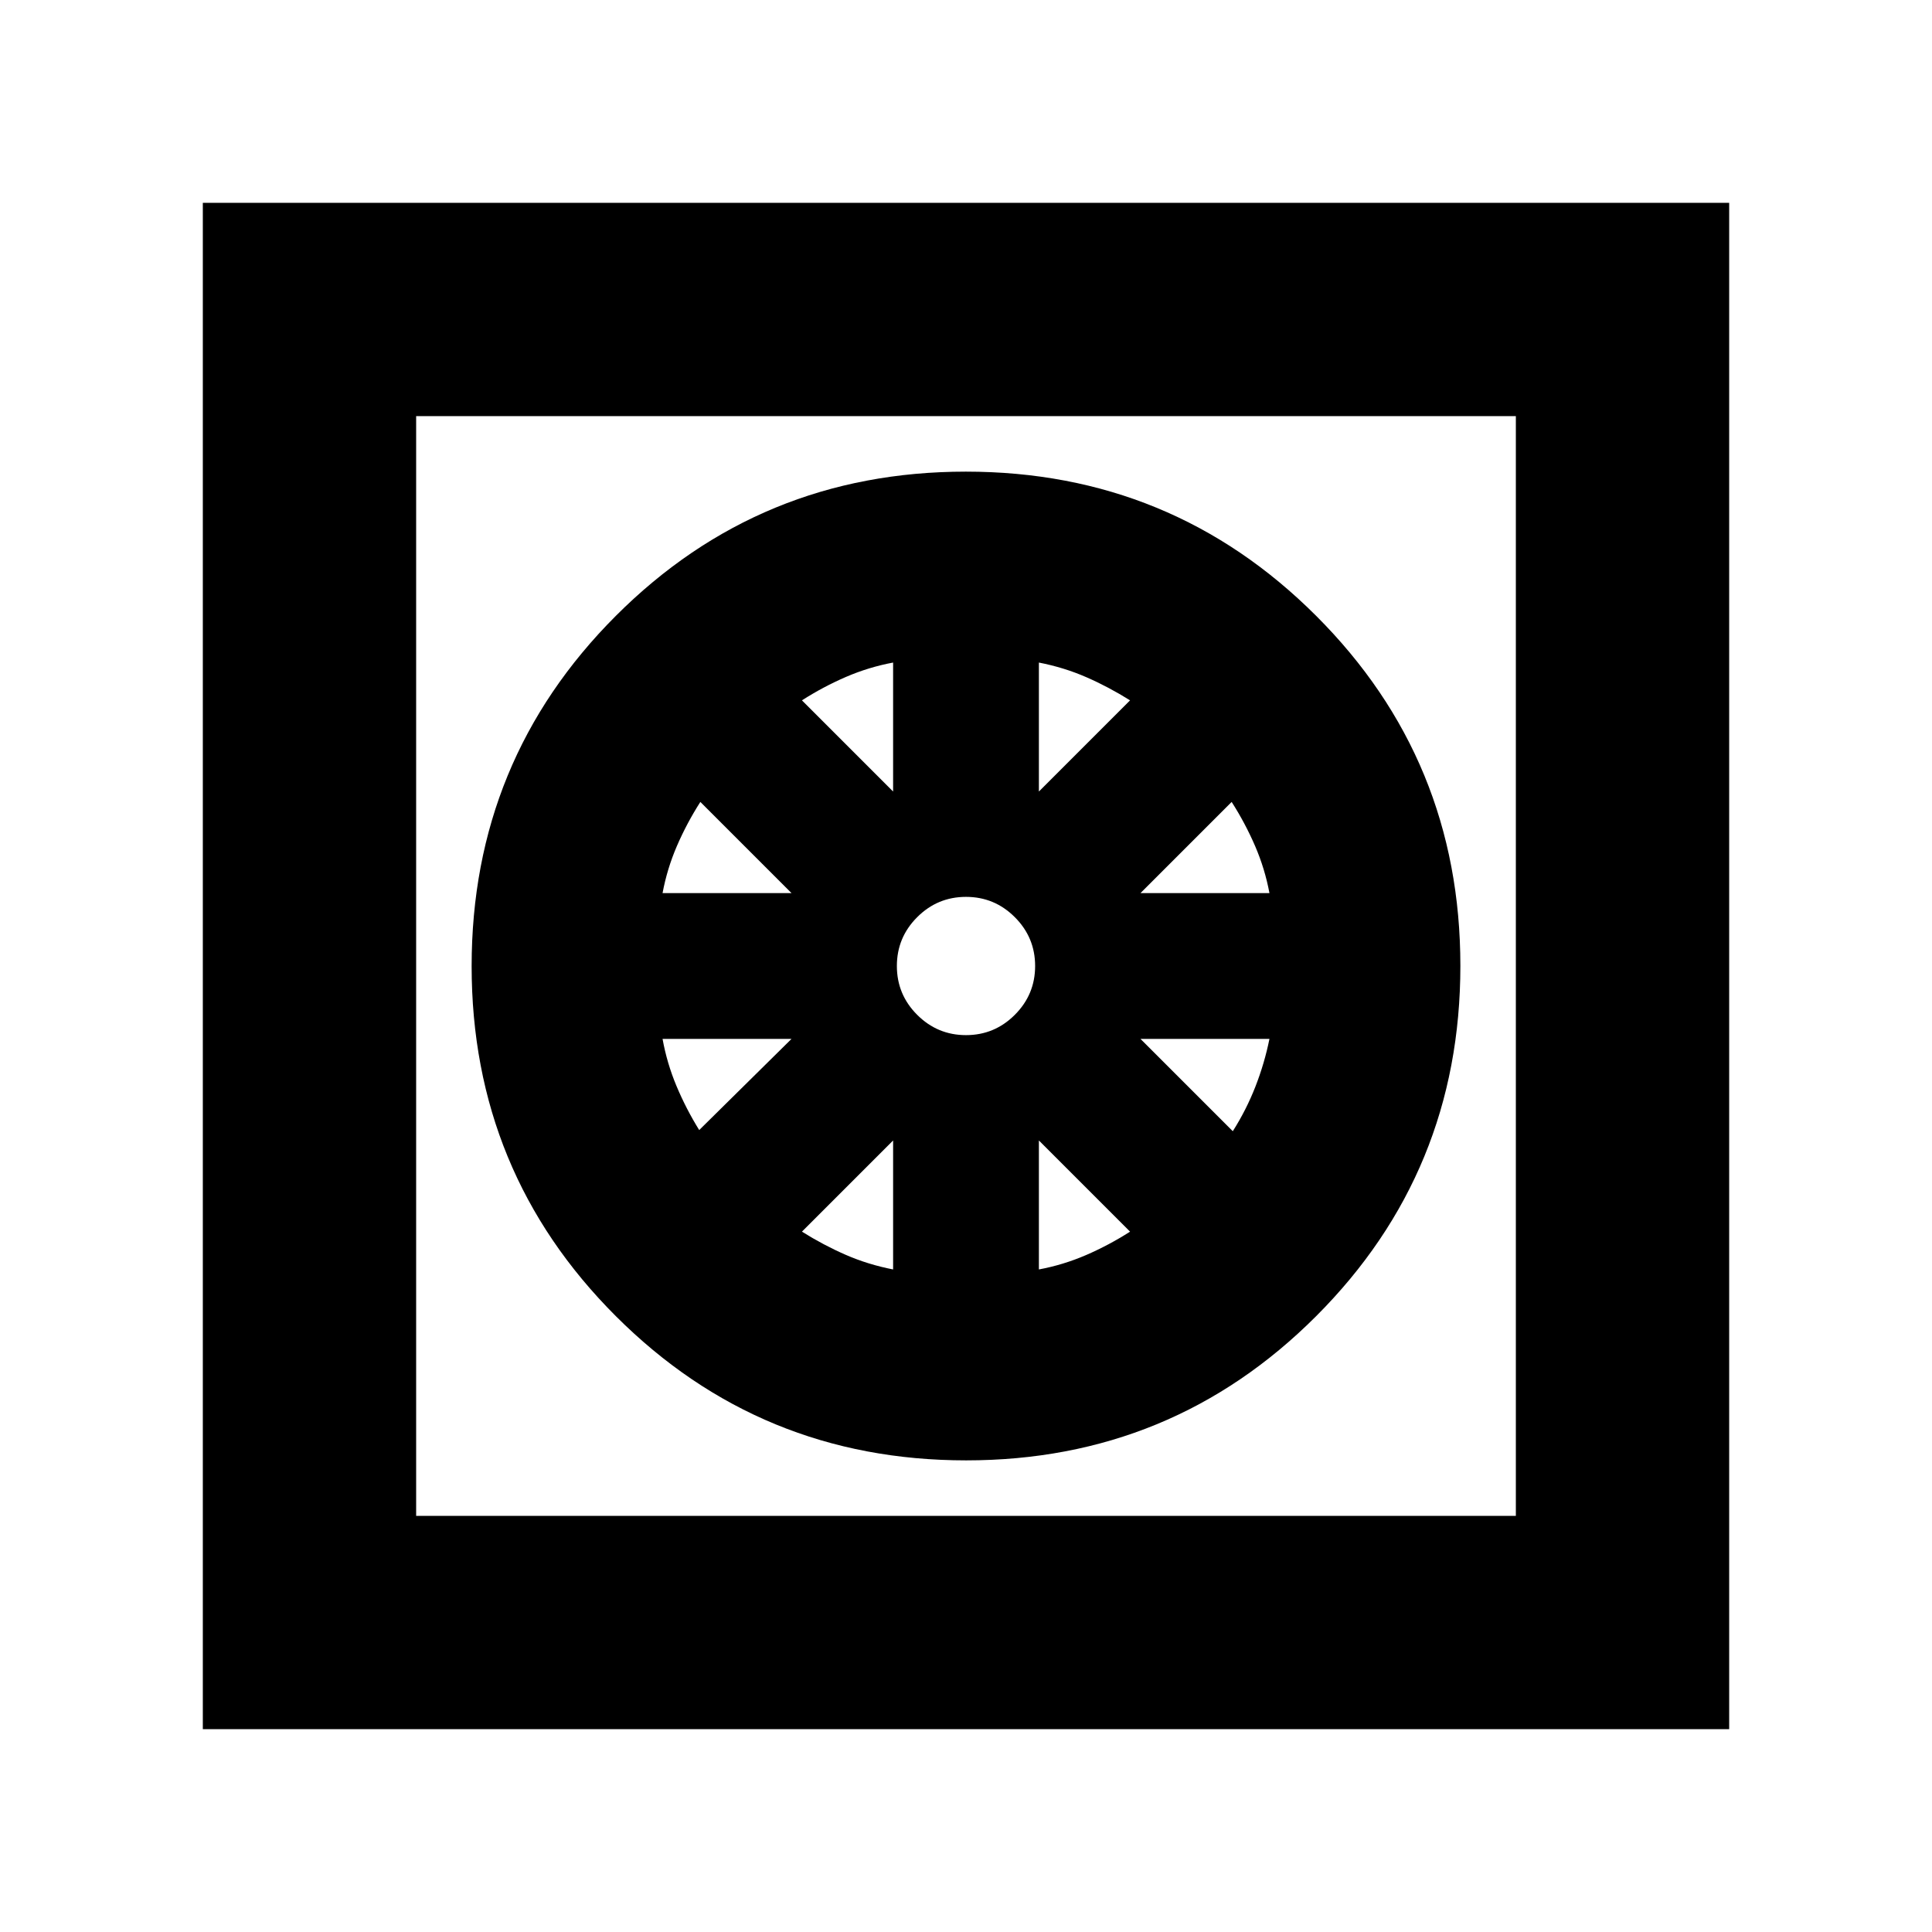 <svg xmlns="http://www.w3.org/2000/svg" height="24" viewBox="0 -960 960 960" width="24"><path d="M480.07-234.35q-102.33 0-174.03-71.63-71.69-71.63-71.69-173.95 0-102.33 71.63-174.03 71.63-71.69 173.95-71.69 102.33 0 174.03 71.63 71.69 71.63 71.69 173.95 0 102.33-71.63 174.03-71.63 71.69-173.95 71.69Zm-36.29-94.87v-64.08l-45.3 45.3q10.69 6.69 21.76 11.52 11.06 4.83 23.54 7.26Zm72.44 0q12.08-2.25 23.4-7.13 11.33-4.89 21.9-11.65l-45.3-45.3v64.08Zm96.35-68.69q6.73-10.61 11.26-22.22 4.52-11.61 6.95-23.65H566.7l45.87 45.87ZM566.7-516.22h64.08q-2.25-12.08-7.13-23.4-4.89-11.33-11.65-21.9l-45.3 45.3Zm-50.48-50.48 45.3-45.3q-10.69-6.69-21.76-11.52-11.06-4.83-23.54-7.26v64.08ZM480-445.65q14.17 0 24.26-10.09 10.09-10.09 10.09-24.26 0-14.17-10.09-24.26-10.09-10.09-24.26-10.09-14.17 0-24.26 10.09-10.09 10.09-10.09 24.26 0 14.17 10.09 24.26 10.09 10.09 24.26 10.09ZM443.78-566.7v-64.08q-12.08 2.25-23.4 7.13-11.33 4.89-21.9 11.65l45.3 45.3Zm-114.56 50.48h64.08l-45.3-45.3q-6.76 10.57-11.65 21.9-4.88 11.32-7.13 23.4Zm18.21 117.74 45.87-45.3h-64.08q2.18 12.08 6.92 23.4 4.74 11.33 11.29 21.9Zm-246.65 297.7v-758.44h758.44v758.44H100.78Zm106-106h546.44v-546.44H206.78v546.44Zm0 0v-546.44 546.44Z"/></svg>